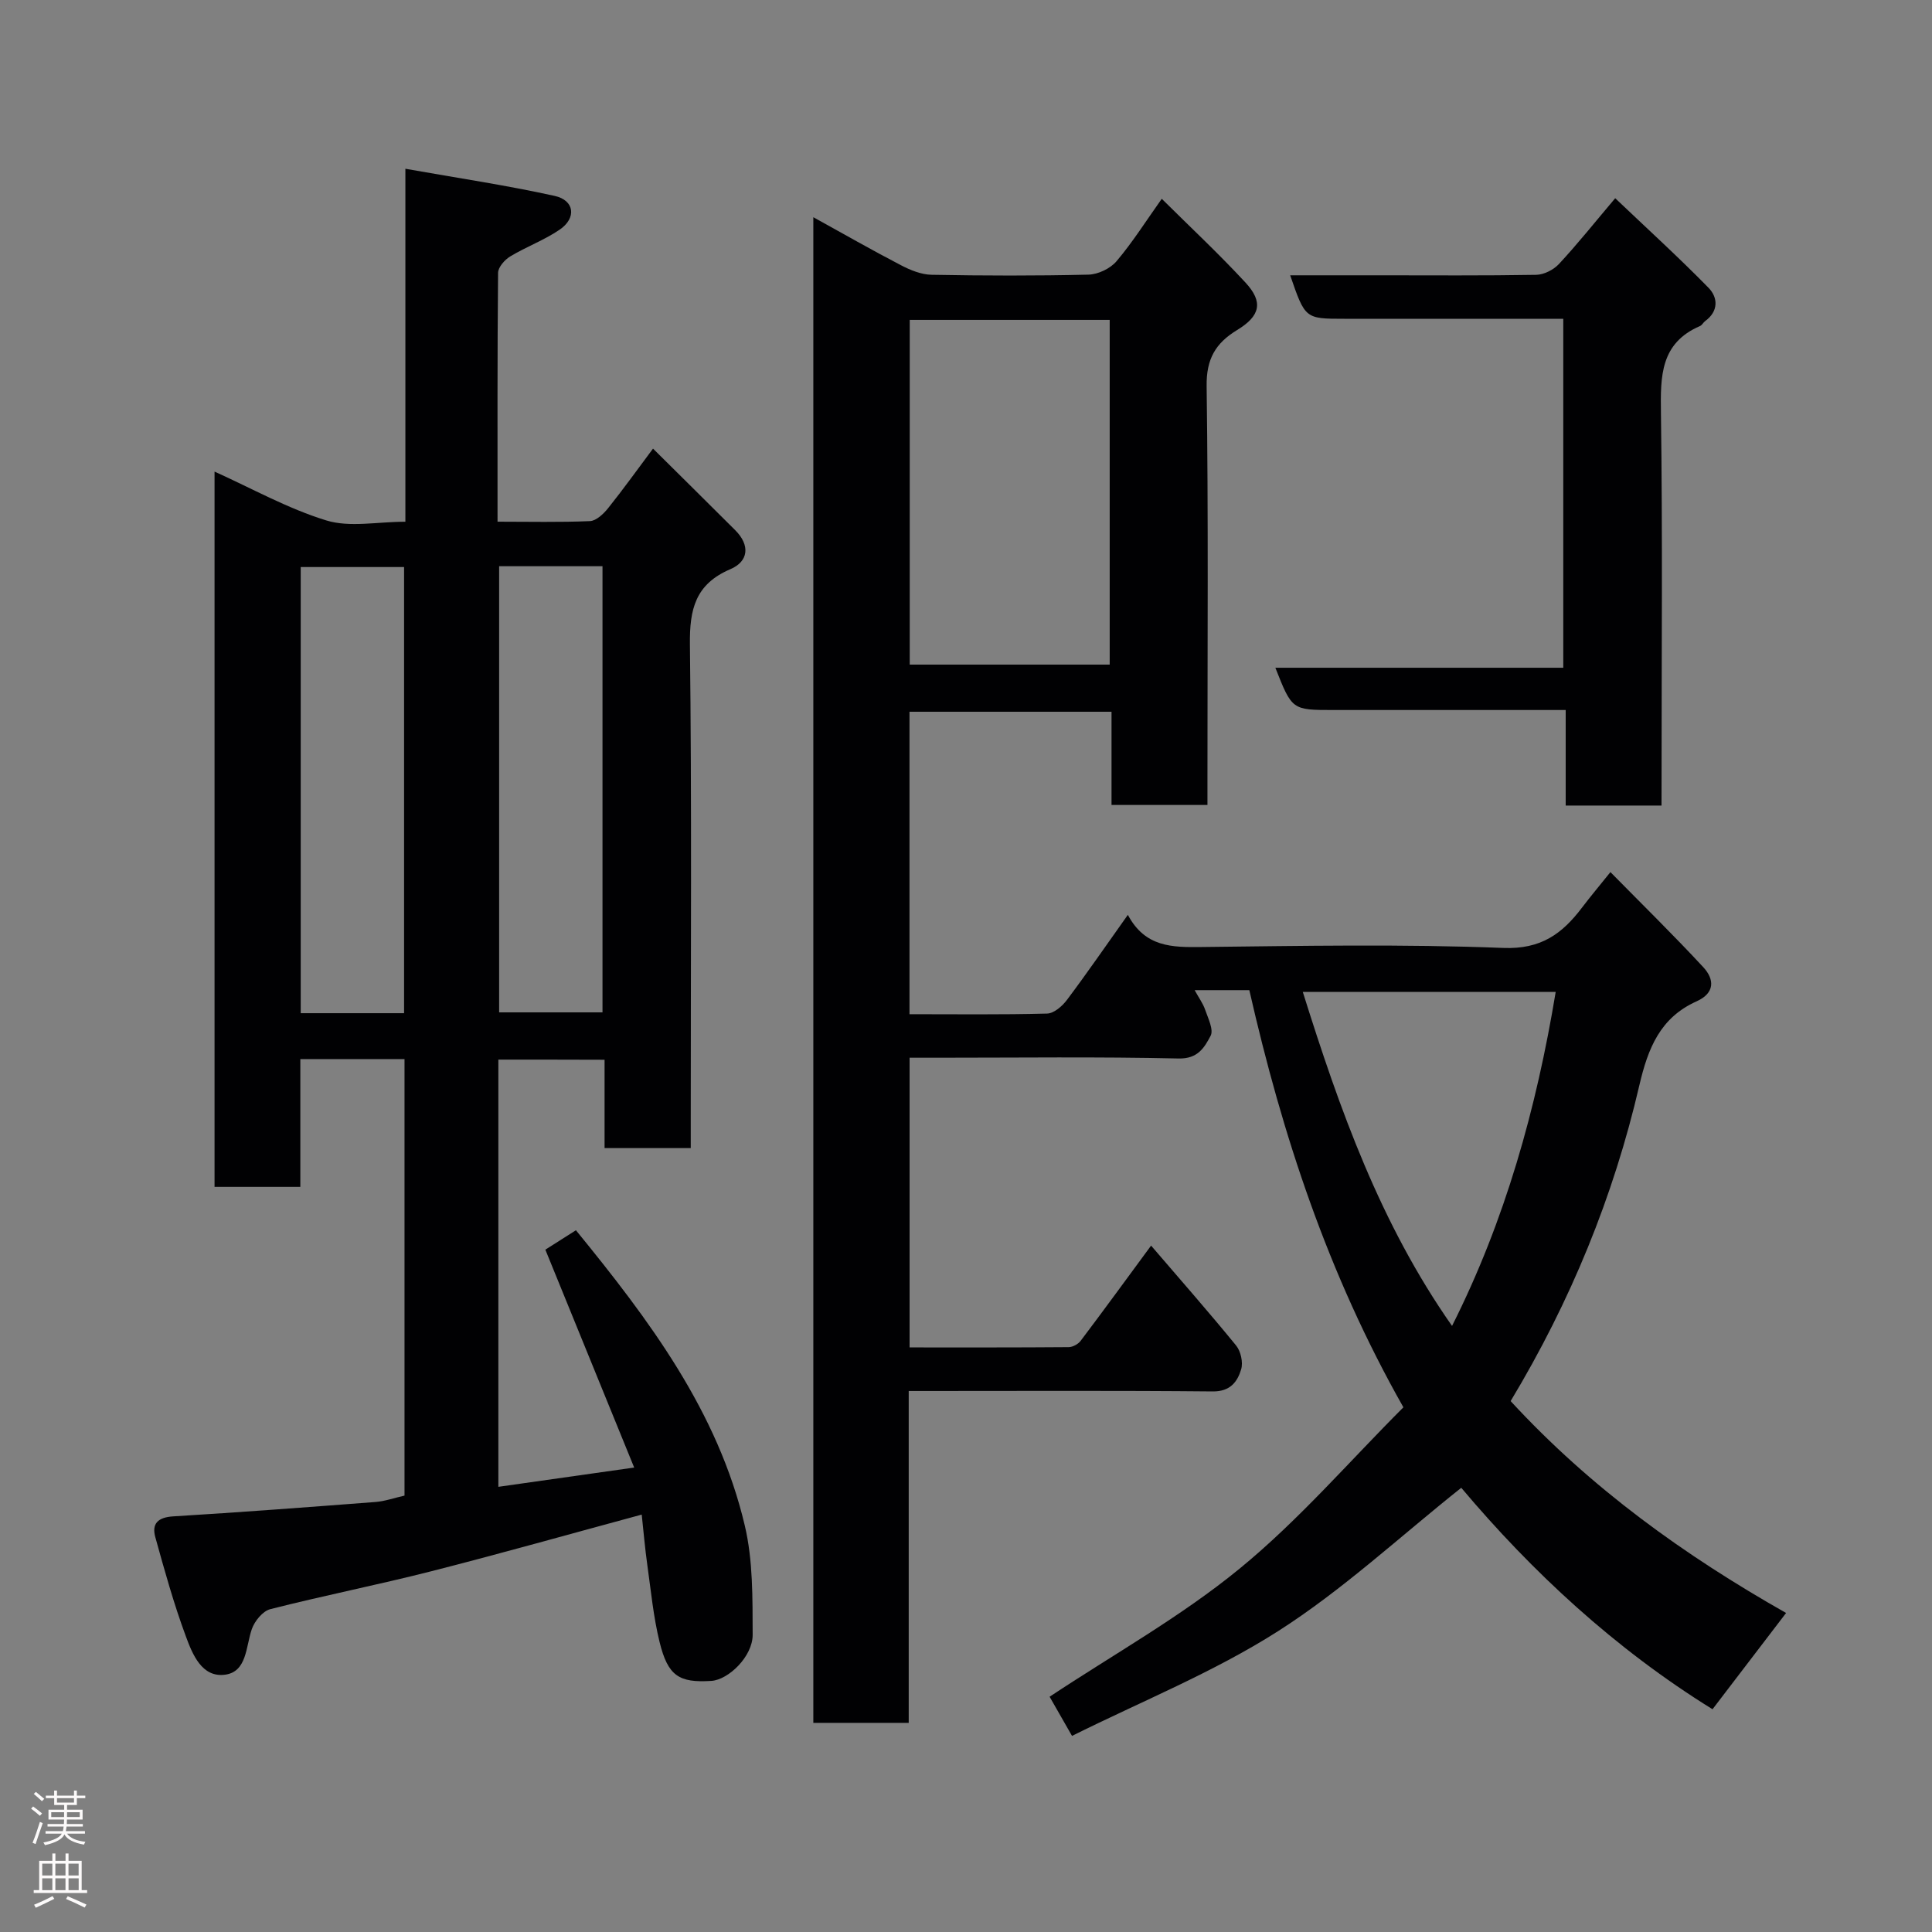 <svg enable-background="new 0 0 400 400" viewBox="0 0 400 400" xmlns="http://www.w3.org/2000/svg"><rect x="0" y="0" width="400" height="400" fill="#808080" stroke="none"/><g fill="#010103"><path d="m312.76 290.08c16.63 18.05 36.02 31.96 57.03 43.87-5.11 6.69-10.03 13.13-15.23 19.93-20.21-12.51-37.38-28.46-52.02-45.85-12.71 10.1-24.54 21.15-37.97 29.71-13.37 8.52-28.34 14.54-42.62 21.66-1.91-3.34-3.42-5.99-4.64-8.11 13.28-8.81 27.21-16.58 39.35-26.53 12.26-10.04 22.75-22.25 33.9-33.39-15.64-27.61-25.05-56.28-31.9-86.37-1.77 0-3.57 0-5.37 0-1.82 0-3.64 0-5.95 0 .86 1.58 1.72 2.74 2.17 4.05.61 1.78 1.8 4.15 1.13 5.41-1.25 2.35-2.59 4.78-6.6 4.69-16.65-.38-33.32-.16-49.98-.16-1.81 0-3.62 0-5.74 0v59.98c11.06 0 22.01.03 32.95-.06.84-.01 1.95-.62 2.47-1.31 4.82-6.38 9.53-12.85 14.58-19.71 6.04 7.04 11.95 13.76 17.6 20.68.97 1.19 1.48 3.49 1.05 4.93-.78 2.6-2.27 4.61-5.87 4.58-19.83-.19-39.66-.09-59.48-.09-.98 0-1.96 0-3.48 0v68.71c-6.81 0-13.07 0-19.75 0 0-103.57 0-207.27 0-311.73 6.16 3.4 12.08 6.79 18.12 9.93 1.95 1.02 4.22 1.95 6.36 1.99 10.83.2 21.66.23 32.49-.03 1.99-.05 4.52-1.26 5.8-2.77 3.36-3.97 6.16-8.42 9.37-12.93 5.81 5.77 11.79 11.35 17.32 17.33 3.73 4.02 3.12 6.9-1.72 9.84-4.47 2.72-6.39 5.99-6.31 11.61.37 26.99.17 53.98.17 80.98v5.74c-6.71 0-13.09 0-19.86 0 0-6.39 0-12.66 0-19.3-14.08 0-27.8 0-41.83 0v62.62c9.6 0 19.05.12 28.49-.13 1.42-.04 3.15-1.54 4.11-2.83 4.2-5.59 8.16-11.36 12.61-17.61 3.58 6.73 9.19 6.73 15.24 6.66 20.83-.23 41.68-.63 62.47.19 7.83.31 12.21-2.93 16.31-8.34 1.78-2.35 3.69-4.61 5.89-7.36 6.65 6.76 13.1 13.07 19.23 19.69 2.31 2.5 2.46 5.34-1.42 7.08-7.49 3.37-10.02 9.65-11.82 17.37-5.34 23.01-14.21 44.71-26.65 65.38zm-124.41-223.85v71.37h41.4c0-23.98 0-47.56 0-71.37-13.85 0-27.44 0-41.4 0zm112.28 208.29c11.01-21.87 17.47-45.03 21.46-69.15-17.6 0-34.75 0-52.36 0 7.66 24.42 16.04 47.96 30.9 69.15z"/><path d="m103.18 219.38v88.45c9.03-1.28 17.83-2.53 28.12-3.99-6.29-15.43-12.23-29.99-18.39-45.11 1.44-.92 3.73-2.37 6.33-4.02 15.15 18.56 29.38 37.47 34.96 61.14 1.72 7.27 1.6 15.05 1.63 22.61.02 4.48-5 9.32-8.55 9.55-6.7.43-8.99-1.01-10.72-8.04-1.28-5.21-1.79-10.62-2.54-15.96-.48-3.4-.77-6.83-1.16-10.43-14.62 3.95-29.08 8.04-43.64 11.75-11.04 2.81-22.23 5.02-33.26 7.83-1.57.4-3.26 2.48-3.83 4.15-1.25 3.63-.99 8.82-5.55 9.42-4.8.63-6.74-4.25-8.11-7.97-2.48-6.69-4.4-13.6-6.31-20.49-.79-2.82.54-4.12 3.68-4.32 13.98-.85 27.94-1.91 41.91-2.98 1.93-.15 3.82-.83 6-1.32 0-29.98 0-60.06 0-90.38-7.14 0-14.08 0-21.57 0v26.46c-6.14 0-11.75 0-17.76 0 0-49.23 0-98.59 0-148.09 7.66 3.45 15.13 7.65 23.14 10.11 4.85 1.49 10.53.27 16.37.27 0-24.06 0-47.79 0-73.08 10.83 1.92 20.94 3.42 30.9 5.62 4.14.91 4.57 4.58 1.04 6.99-3.18 2.17-6.91 3.53-10.22 5.53-1.15.69-2.52 2.24-2.53 3.41-.16 16.97-.11 33.94-.11 51.52 6.6 0 12.88.15 19.13-.12 1.3-.06 2.81-1.49 3.75-2.66 3.16-3.95 6.11-8.07 9.31-12.35 5.88 5.83 11.47 11.35 17.03 16.9 3.1 3.1 2.77 6.45-1.01 8.06-7.26 3.1-8.47 8.29-8.38 15.61.39 32.83.17 65.66.17 98.49v5.76c-6.02 0-11.74 0-17.84 0 0-6.03 0-11.97 0-18.29-7.42-.03-14.48-.03-21.99-.03zm-19.52-9.61c0-31.09 0-61.78 0-92.37-7.4 0-14.45 0-21.4 0v92.37zm19.68-92.54v92.37h21.4c0-30.98 0-61.56 0-92.37-7.18 0-14.1 0-21.4 0z"/><path d="m344 166.78c-6.94 0-13.21 0-19.84 0 0-6.48 0-12.75 0-19.78-2.11 0-3.86 0-5.61 0-14.16 0-28.33 0-42.49 0-8.56 0-8.56 0-12.01-8.75h59.61c0-24.23 0-47.94 0-72.25-6.62 0-13.23 0-19.84 0-8.5 0-17 0-25.49 0-8.11 0-8.11 0-11.21-9h18.44c10.83 0 21.66.09 32.49-.1 1.61-.03 3.6-1.04 4.72-2.25 3.79-4.07 7.26-8.43 11.64-13.61 6.59 6.27 13.14 12.23 19.32 18.54 1.95 1.99 2.13 4.84-.69 6.89-.4.29-.64.85-1.07 1.03-8.2 3.53-8.2 10.35-8.09 17.94.35 25.16.13 50.32.13 75.48-.01 1.81-.01 3.62-.01 5.86z"/></g><path d="m6.44 374.46.42-.45c.65.47 1.27.95 1.85 1.44l-.45.49c-.65-.56-1.25-1.06-1.82-1.48m.93 7.33-.63-.26c.55-1.36 1.05-2.8 1.52-4.33.19.1.38.19.59.27-.46 1.29-.95 2.73-1.48 4.32m-.38-10.38.44-.42c.43.34 1.01.82 1.74 1.44l-.49.49c-.53-.51-1.09-1.01-1.69-1.51m2.5.35h1.72v-1.04h.59v1.04h3.52v-1.04h.59v1.04h1.75v.53h-1.75v1.42h-2.03v.97h3.22v2.03h-3.24c0 .35-.01.66-.03.93h3.32v.53h-3.37c-.03.27-.08.58-.15.94h3.96v.53h-3.71c.67.92 1.93 1.48 3.79 1.68-.13.24-.23.44-.29.59-2.13-.38-3.48-1.08-4.04-2.12-.43.97-1.77 1.72-4.03 2.23-.09-.19-.2-.37-.33-.55 2.1-.42 3.37-1.03 3.81-1.83h-3.36v-.53h3.58c.08-.29.13-.61.16-.94h-3.33v-.53h3.39c.02-.27.04-.58.04-.93h-3.23v-2.03h3.25v-.97h-2.07v-1.42h-1.73zm1.12 3.44v1h2.65c.01-.3.02-.44.01-.4v-.25-.35zm1.19-2h3.52v-.91h-3.52zm4.71 2h-2.63v.59c0 .16-.01.28-.01.4h2.64z" fill="#fcfafa"/><path d="m13.56 383.74h.63v1.52h2.72v6.07h1.13v.6h-11.06v-.6h1.13v-6.07h2.73v-1.52h.63v1.52h2.1v-1.52zm-2.69 8.83.38.56c-1.24.63-2.53 1.25-3.85 1.85-.1-.21-.21-.42-.34-.63 1.36-.55 2.63-1.15 3.81-1.78m-2.13-4.27h2.1v-2.45h-2.1zm0 3.04h2.1v-2.46h-2.1zm2.72-3.04h2.1v-2.45h-2.1zm0 3.04h2.1v-2.46h-2.1zm6.07 3.6c-1.41-.71-2.7-1.3-3.86-1.78l.35-.56c1.45.62 2.75 1.19 3.88 1.72zm-1.25-9.09h-2.1v2.45h2.1zm-2.09 5.49h2.1v-2.46h-2.1z" fill="#fcfafa"/></svg>